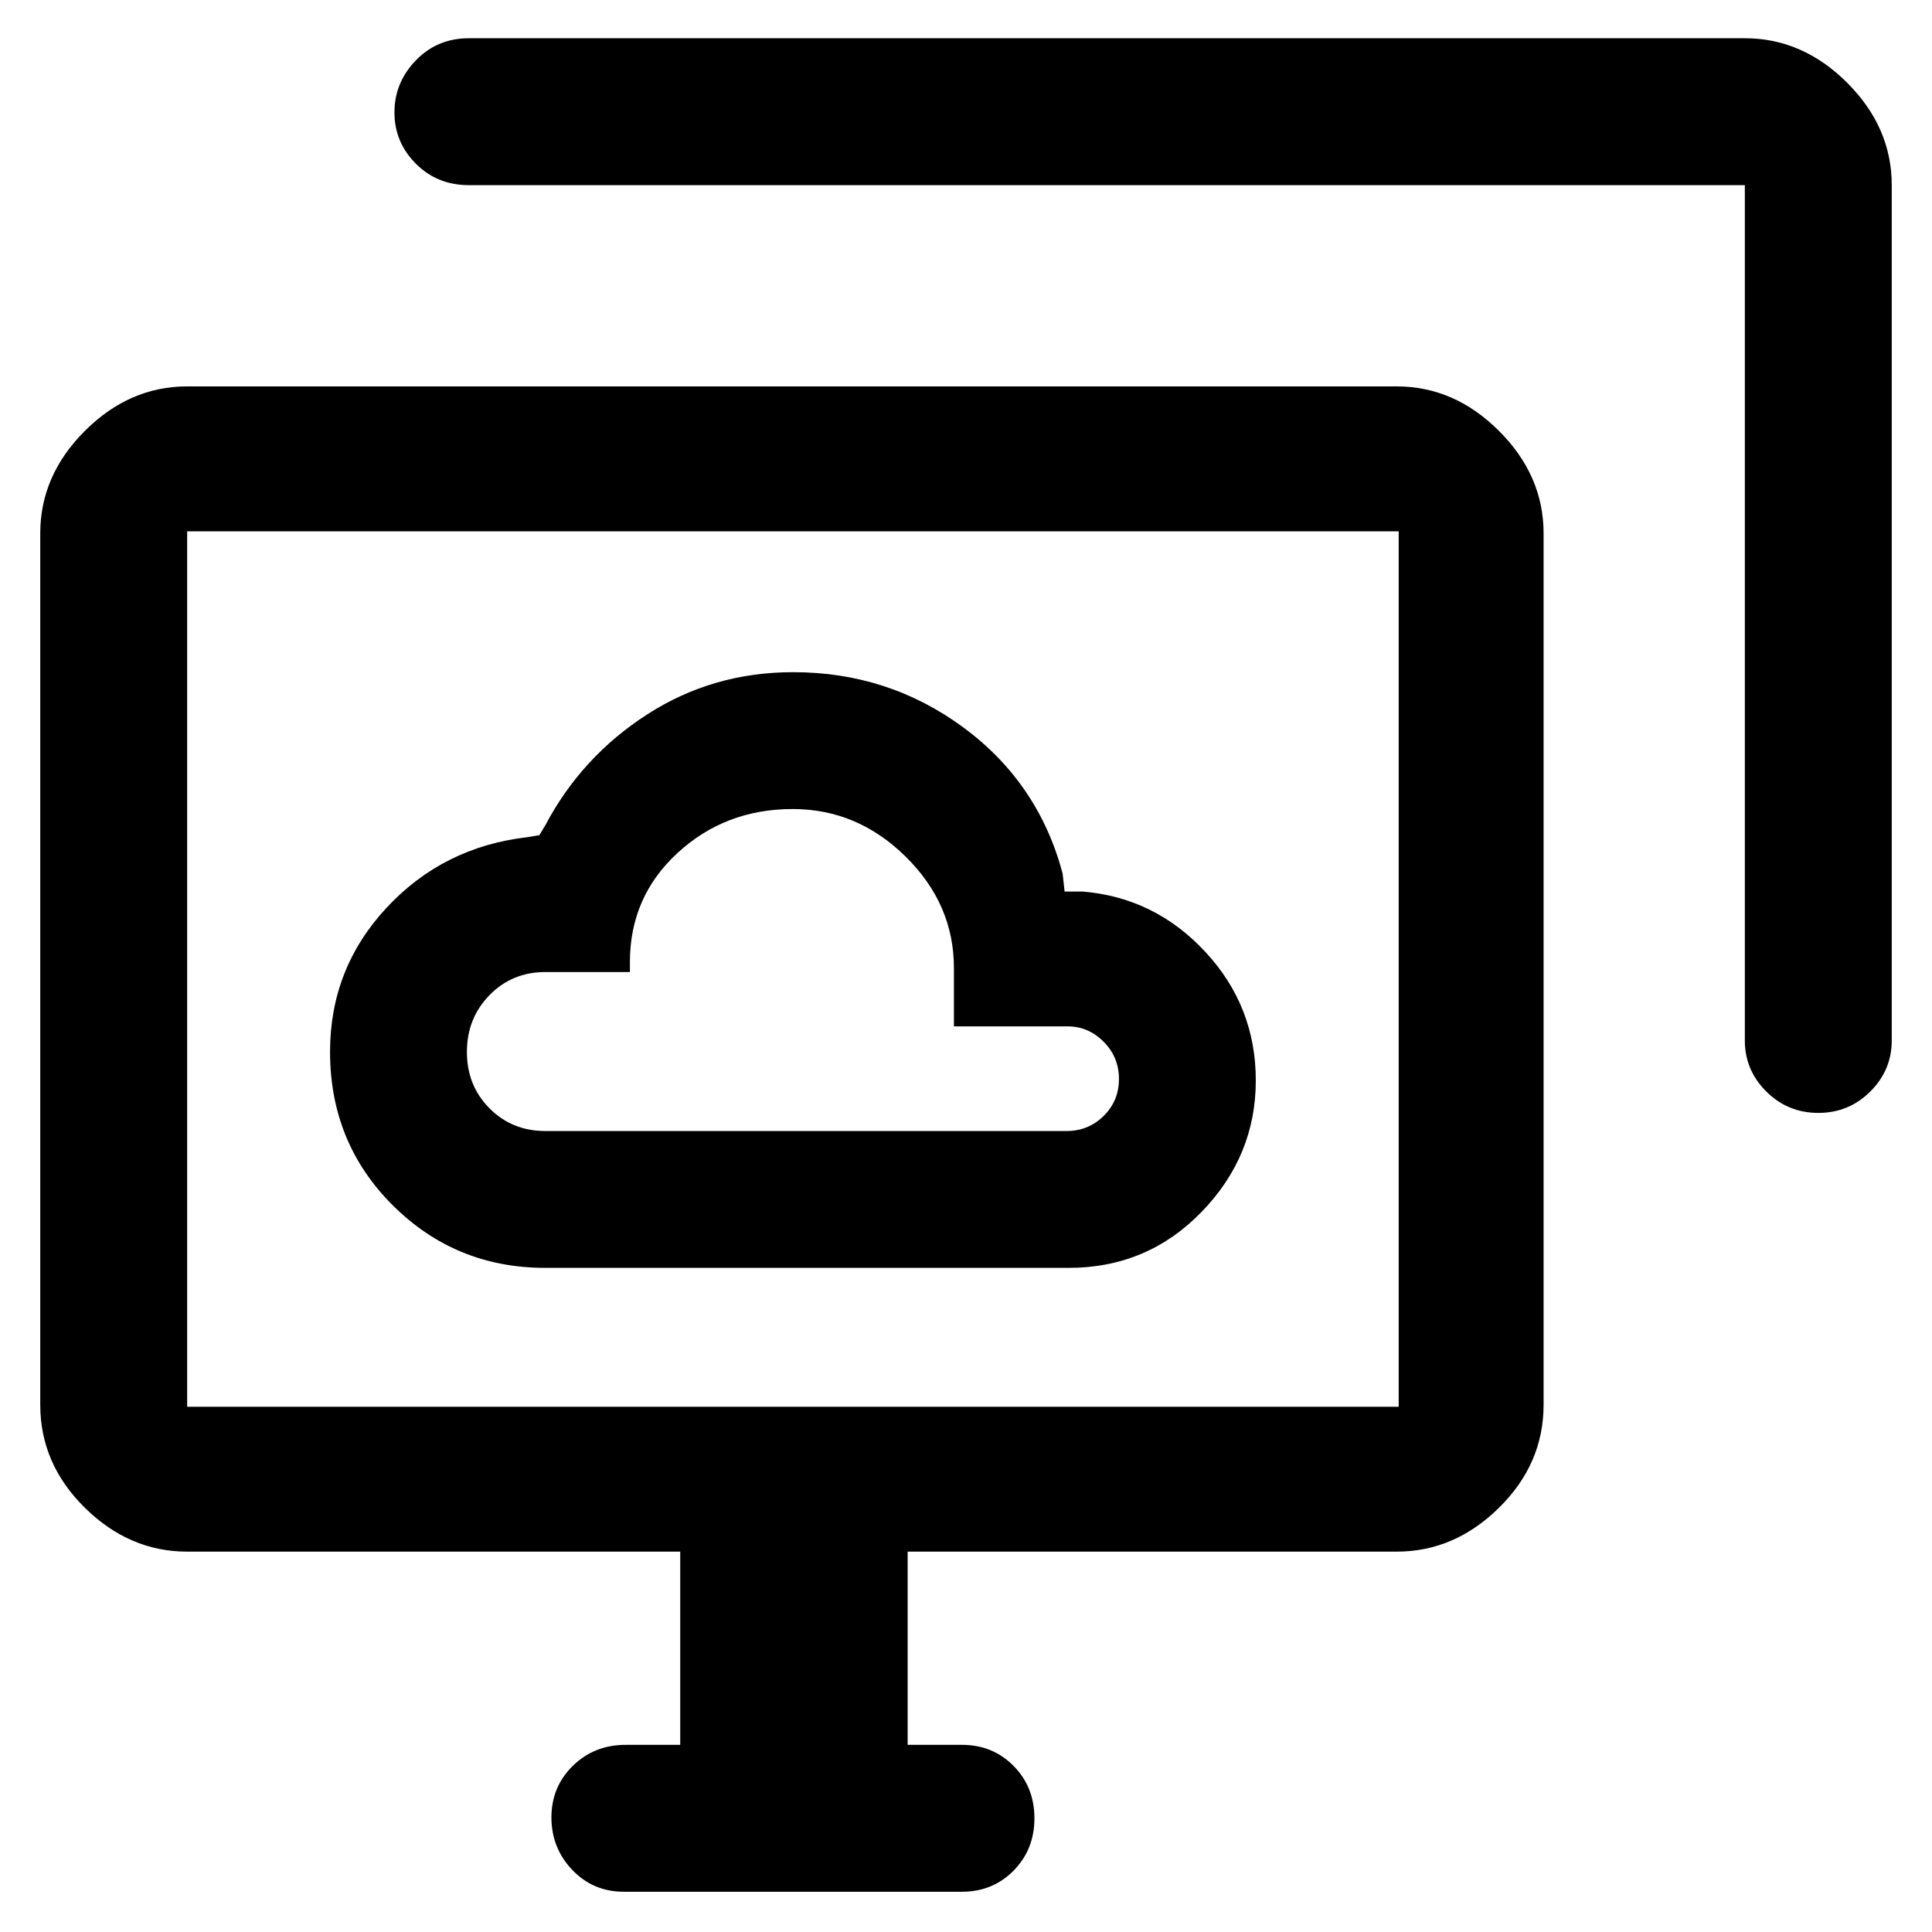 <svg xmlns="http://www.w3.org/2000/svg" height="48" viewBox="0 -960 960 960" width="48"><path d="M271-330h260q39.06 0 66.03-27.78T624-423.11Q624-460 598.94-487T538-517h-9l-1-9q-12-45-49.26-72.5-37.27-27.5-84.62-27.5-40 0-72.56 21T271-550l-3 5-6 1q-41.79 4.83-69.89 35.03Q164-478.78 164-437.39q0 45.31 31.21 76.35Q226.42-330 271-330Zm0-68q-16.57 0-27.79-11.3-11.21-11.3-11.21-28t11.21-28.2Q254.43-477 271-477h42v-5q0-32.39 23.69-54.19Q360.38-558 393.9-558q32.1 0 56.1 23.64 24 23.63 24 55.36v29h56.49q10.31 0 17.91 7.64 7.6 7.65 7.6 18.5 0 10.86-7.6 18.36T530-398H271Zm39 378q-15.3 0-25.65-10.86Q274-41.72 274-56.93t10.63-25.64Q295.25-93 311-93h27v-96H93q-28.72 0-50.86-21.82T20-262v-433q0-28.72 22.14-50.86T93-768h601q28.72 0 50.86 22.14T767-695v433q0 29.36-22.14 51.18T694-189H451v96h27q15.3 0 25.65 10.49Q514-72.02 514-56.51T503.65-30.5Q493.3-20 478-20H310Zm557-423v-425H233q-15.75 0-26.37-10.66Q196-889.32 196-904.16T206.63-930q10.62-11 26.37-11h634q28.72 0 50.86 22.14T940-868v425q0 14.77-10.68 25.39Q918.65-407 903.51-407q-15.14 0-25.83-10.61Q867-428.23 867-443ZM93-261h602v-435H93v435Zm301-217Z"/></svg>